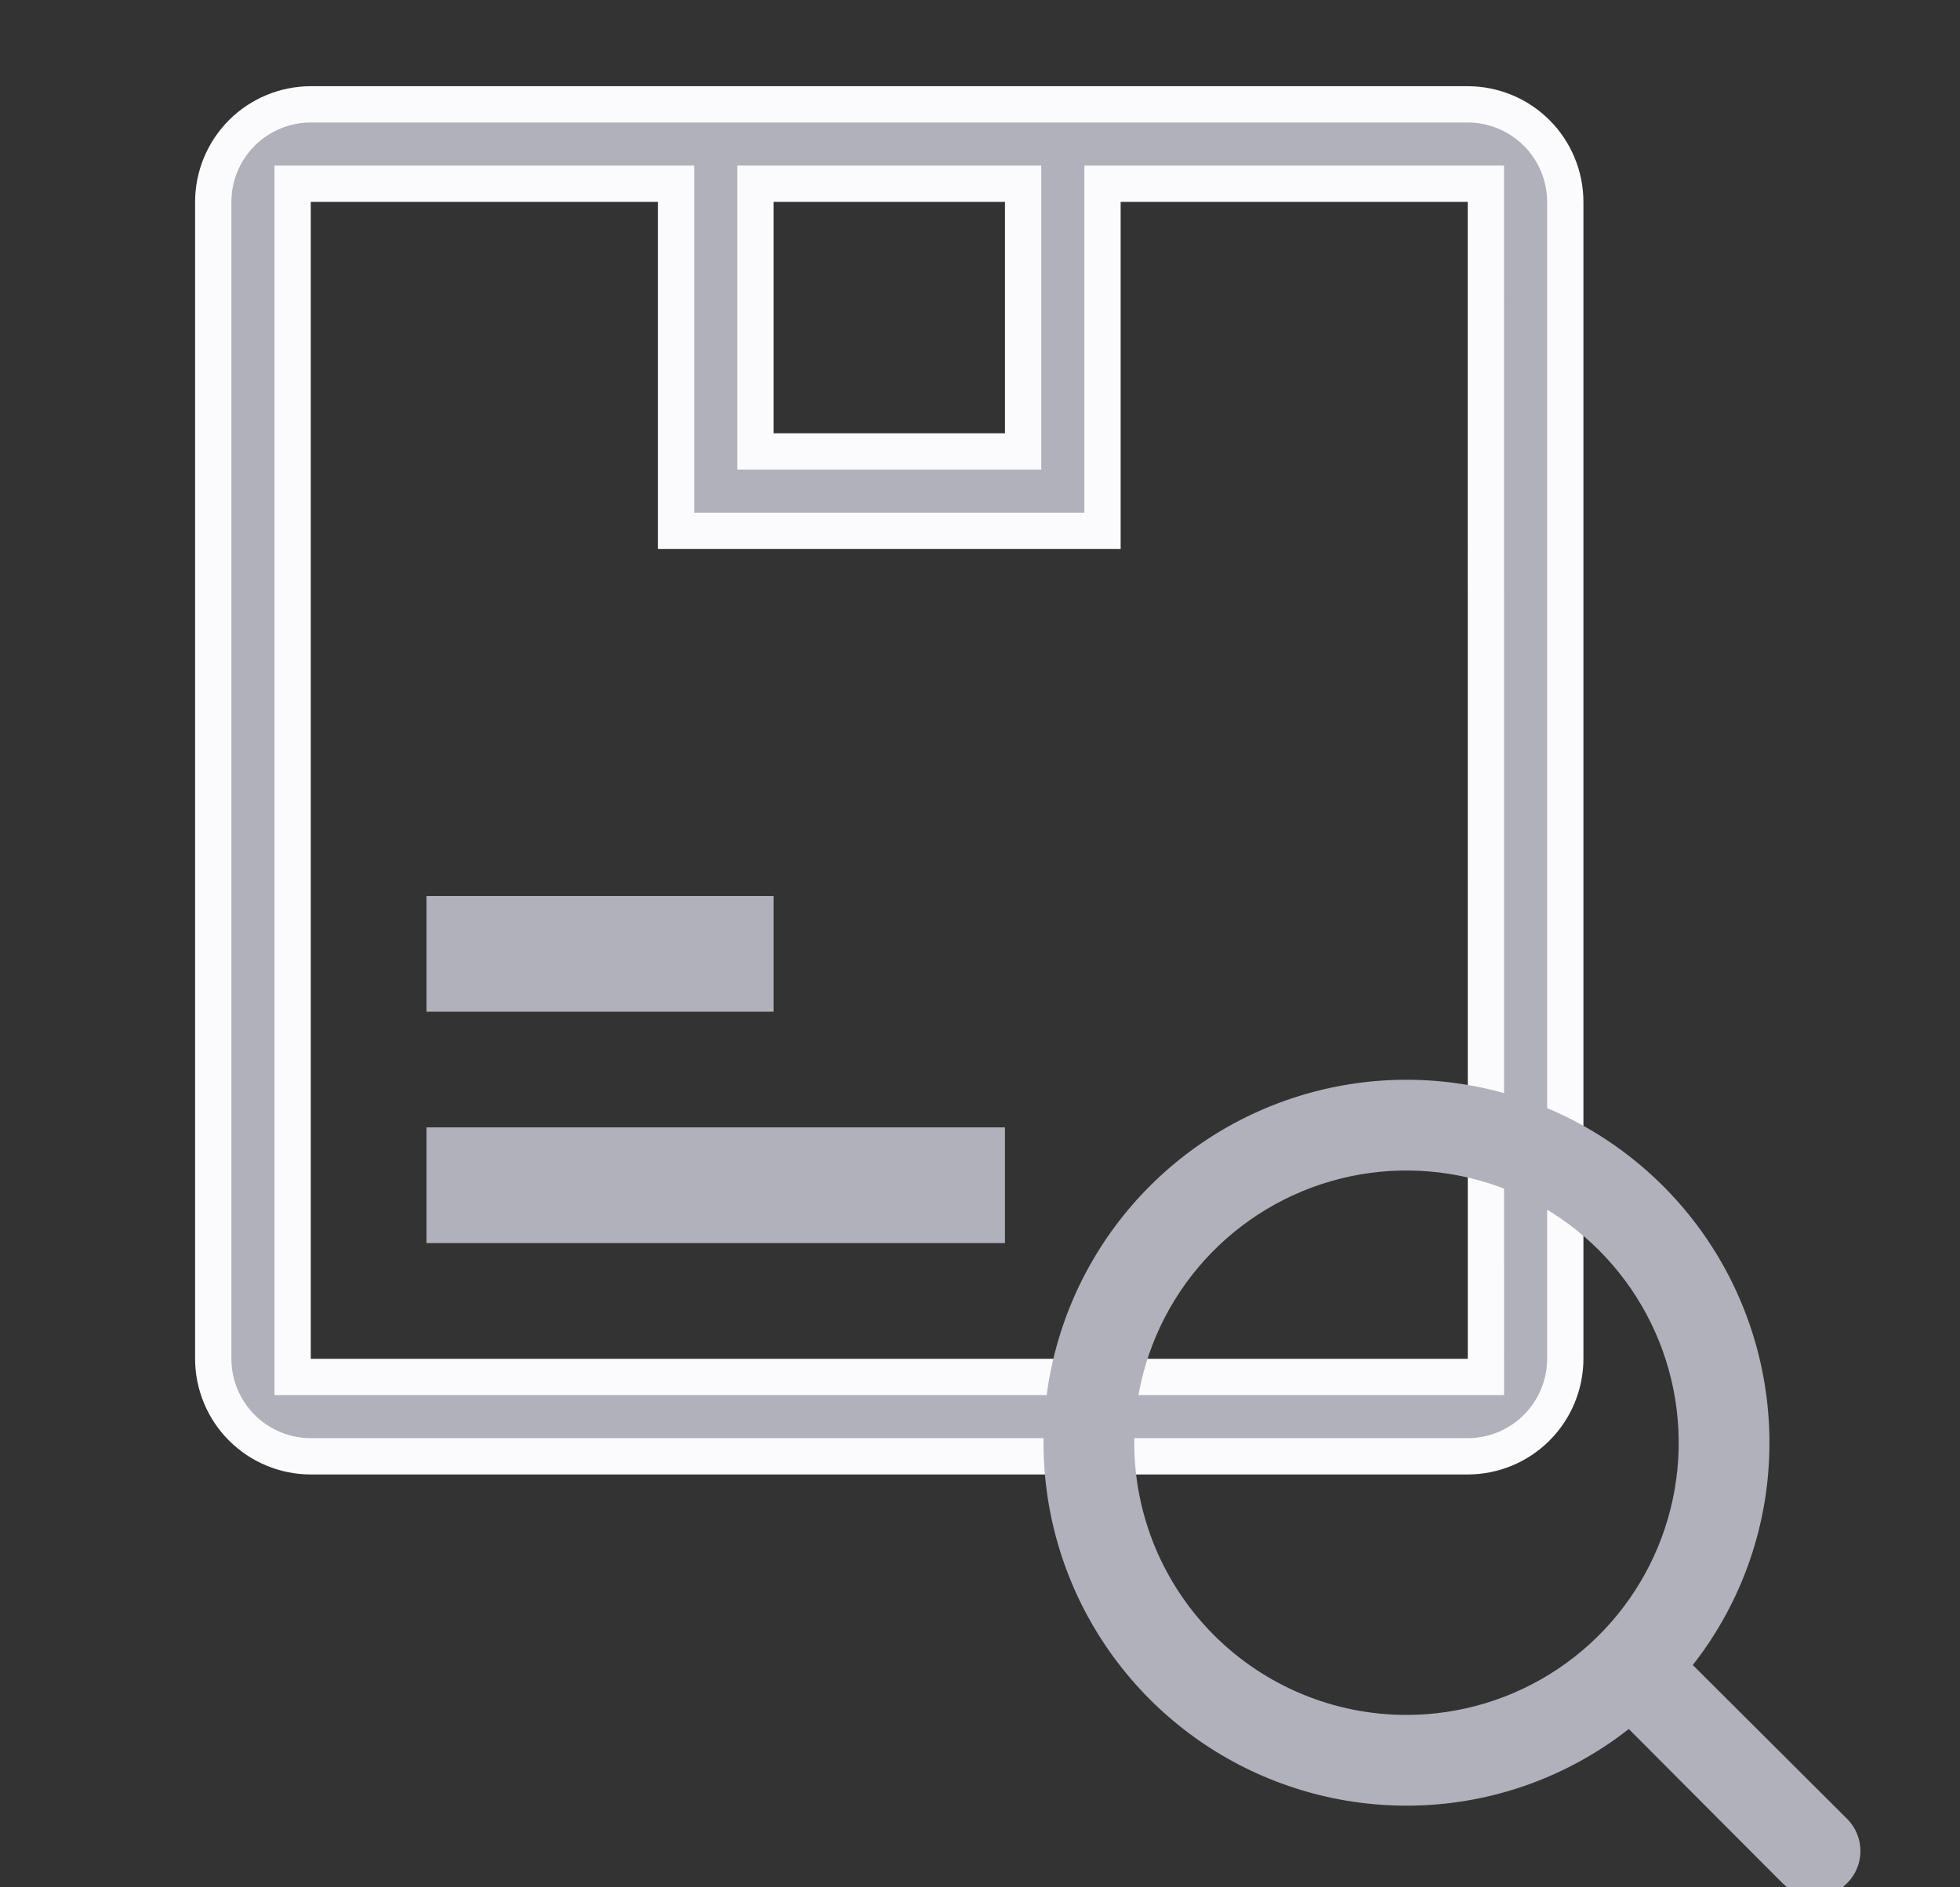 <svg width="54" height="52" viewBox="0 0 54 52" fill="none" xmlns="http://www.w3.org/2000/svg">
<rect x="0" y="0" width="54" height="52" fill="#333333" stroke="none"/>
<g clip-path="url(#clip0_21_163)">
<path d="M11.75 24.688H21.312V27.875H11.75V24.688Z" fill="#B0B1BA"/>
<path d="M11.75 31.062H27.688V34.25H11.75V31.062Z" fill="#B0B1BA"/>
<path d="M8.563 2.875H40.437C41.15 2.876 41.833 3.159 42.337 3.663C42.841 4.167 43.124 4.85 43.125 5.563V37.437C43.124 38.15 42.841 38.833 42.337 39.337C41.833 39.841 41.15 40.124 40.437 40.125H8.563C7.85 40.124 7.167 39.841 6.663 39.337C6.159 38.833 5.876 38.15 5.875 37.437V5.563C5.876 4.85 6.159 4.167 6.663 3.663C7.167 3.159 7.85 2.876 8.563 2.875ZM28.188 5.562V5.062H27.688H21.312H20.812V5.562V11.938V12.438H21.312H27.688H28.188V11.938V5.562ZM8.062 37.438V37.938H8.562H40.439H40.939L40.939 37.438L40.938 5.562L40.938 5.062H40.438H30.875H30.375V5.562V14.625H18.625V5.562V5.062H18.125H8.562H8.062V5.562V37.438Z" fill="#B0B1BA" stroke="#FBFBFD"/>
<path d="M50.888 50.112L46.638 45.875C48.009 44.128 48.753 41.971 48.75 39.75C48.75 37.772 48.163 35.839 47.065 34.194C45.966 32.55 44.404 31.268 42.577 30.511C40.75 29.754 38.739 29.556 36.799 29.942C34.859 30.328 33.078 31.28 31.679 32.679C30.28 34.078 29.328 35.859 28.942 37.799C28.556 39.739 28.754 41.75 29.511 43.577C30.268 45.404 31.55 46.966 33.194 48.065C34.839 49.163 36.772 49.75 38.75 49.75C40.971 49.753 43.128 49.009 44.875 47.638L49.112 51.888C49.229 52.005 49.367 52.098 49.519 52.161C49.672 52.225 49.835 52.257 50 52.257C50.165 52.257 50.328 52.225 50.481 52.161C50.633 52.098 50.771 52.005 50.888 51.888C51.005 51.771 51.098 51.633 51.161 51.481C51.225 51.328 51.257 51.165 51.257 51C51.257 50.835 51.225 50.672 51.161 50.519C51.098 50.367 51.005 50.229 50.888 50.112V50.112ZM31.25 39.75C31.25 38.267 31.69 36.817 32.514 35.583C33.338 34.35 34.509 33.389 35.88 32.821C37.25 32.253 38.758 32.105 40.213 32.394C41.668 32.684 43.004 33.398 44.053 34.447C45.102 35.496 45.816 36.832 46.106 38.287C46.395 39.742 46.247 41.25 45.679 42.62C45.111 43.991 44.15 45.162 42.917 45.986C41.683 46.81 40.233 47.25 38.75 47.25C36.761 47.25 34.853 46.46 33.447 45.053C32.04 43.647 31.25 41.739 31.25 39.75Z" fill="#B0B1BA"/>
</g>
<defs>
<clipPath id="clip0_21_163">
<rect width="54" height="52" fill="white"/>
</clipPath>
</defs>
</svg>
